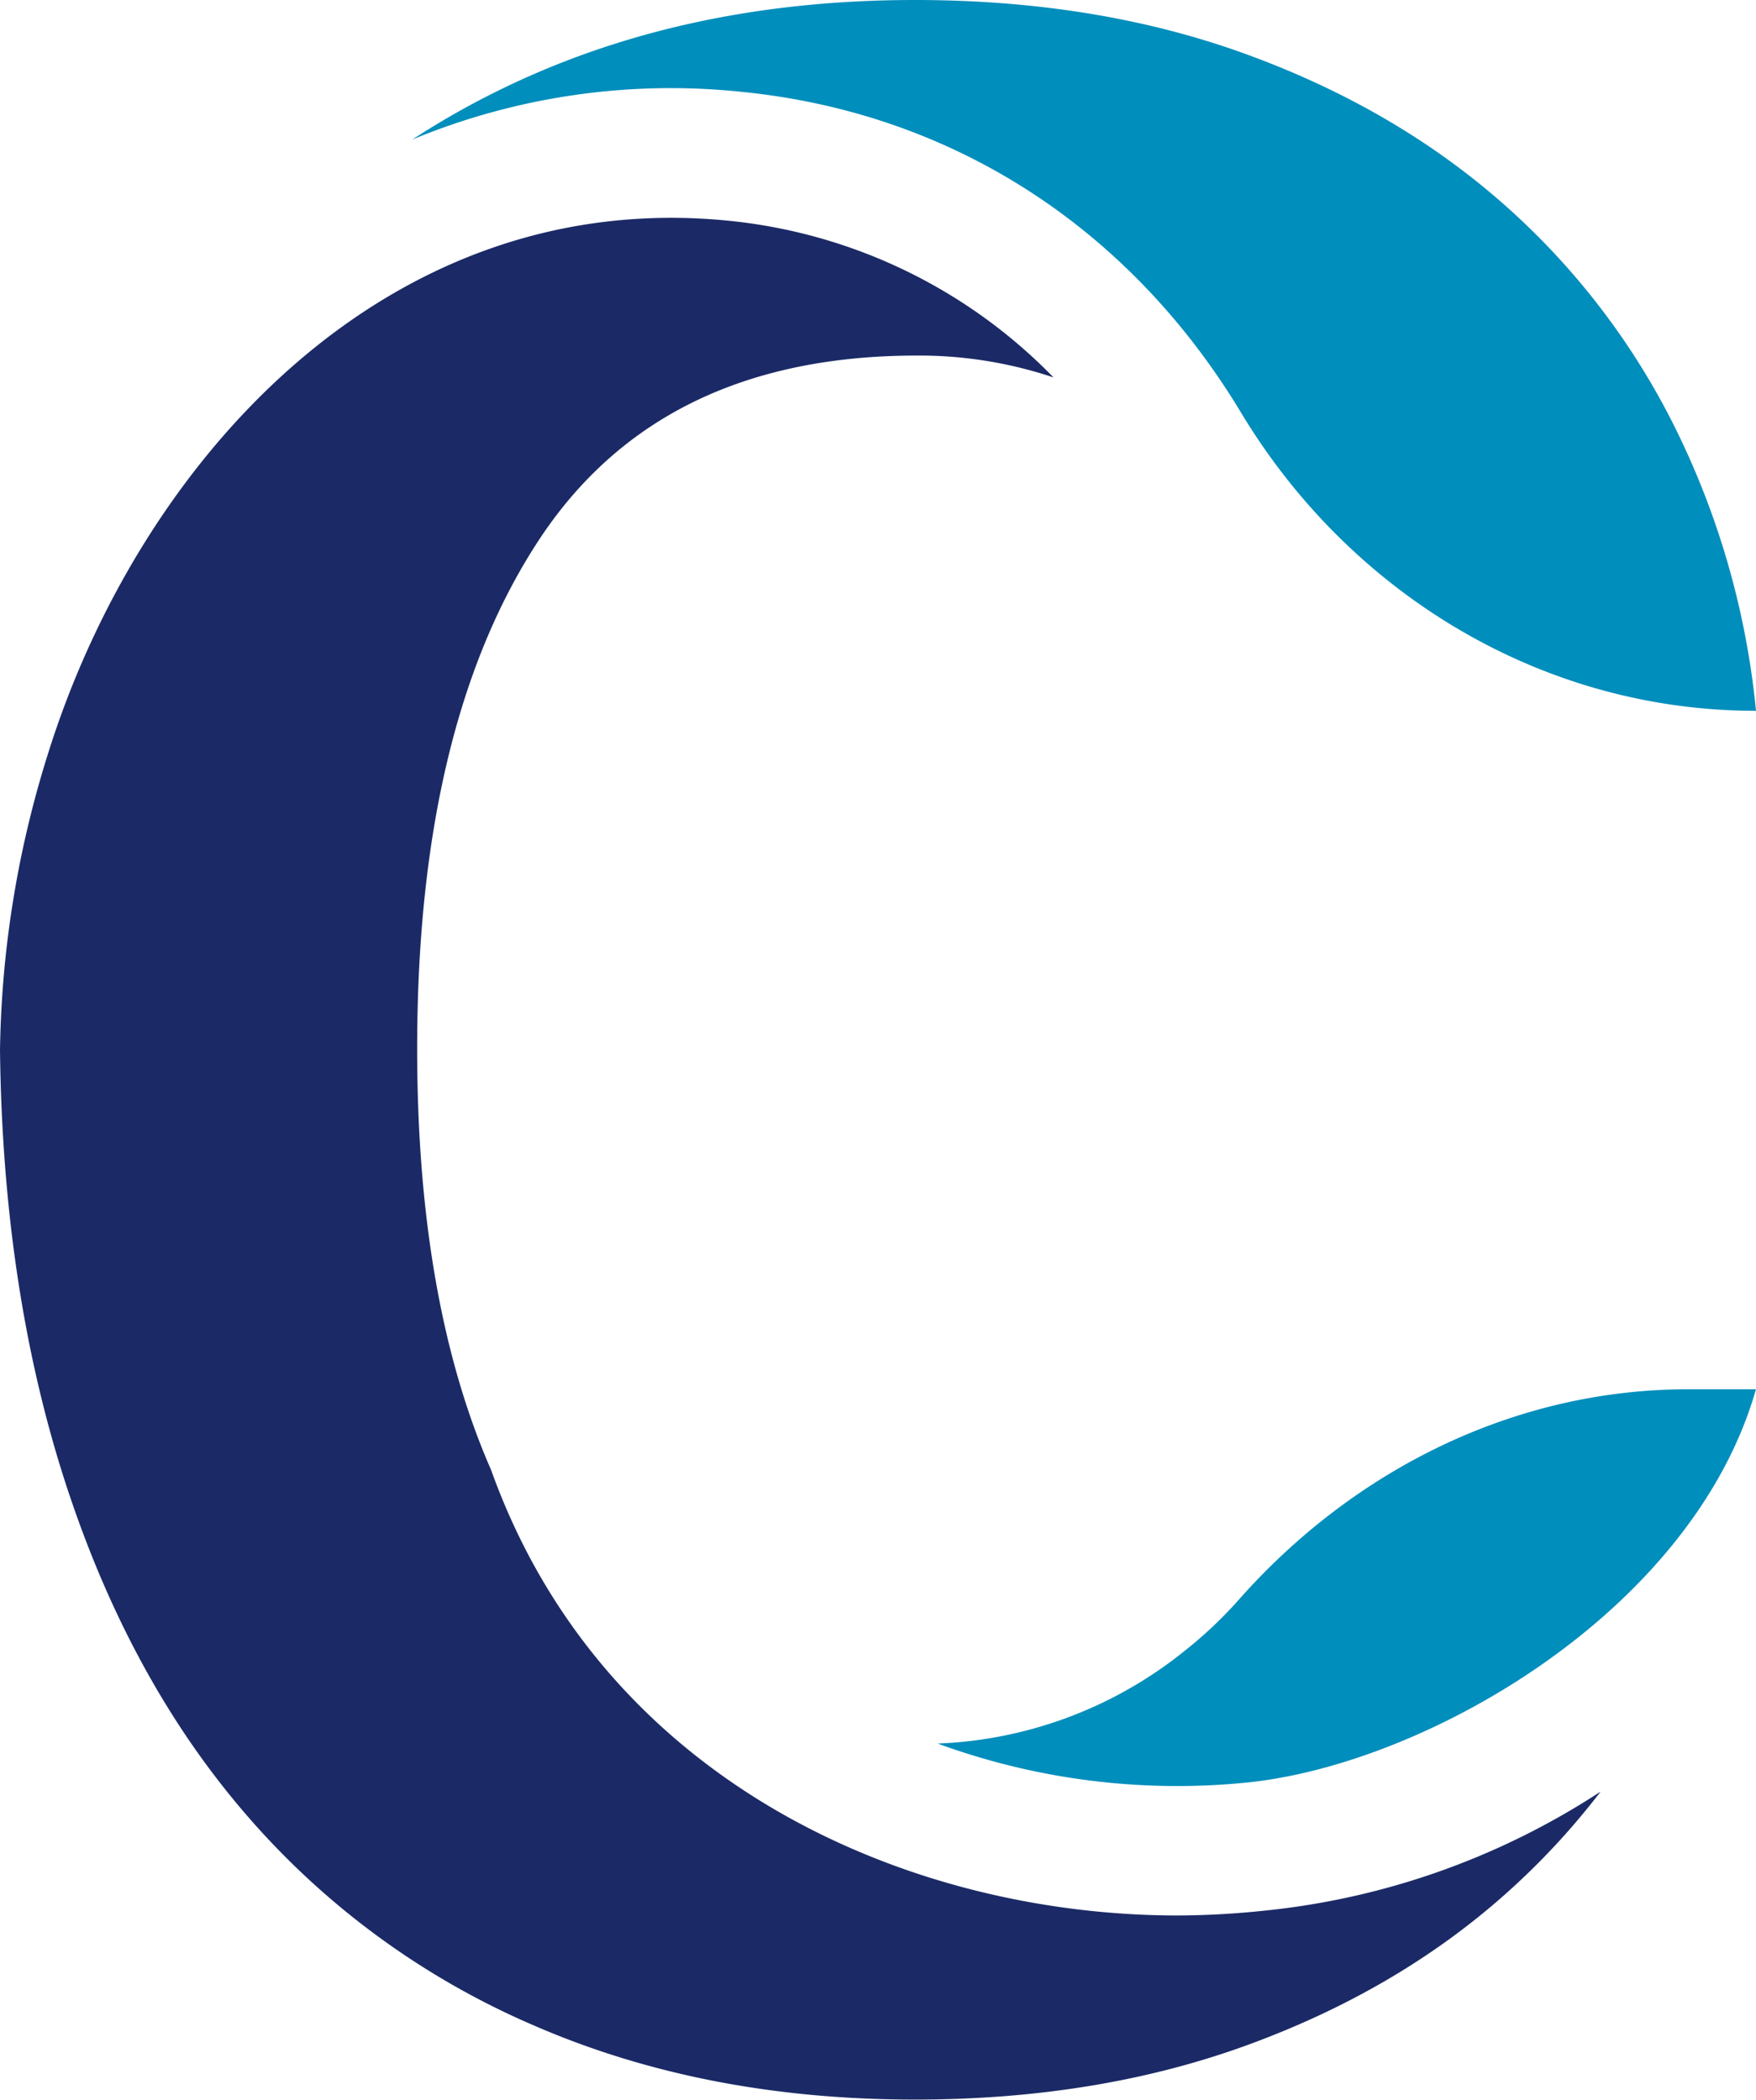 <svg xmlns="http://www.w3.org/2000/svg" viewBox="0 0 379.8 454.19"><defs><style>.cls-1{fill:#1b2a66;}.cls-2{fill:#008ebc;}</style></defs><g id="Layer_2" data-name="Layer 2"><g id="OBJECTS"><path class="cls-1" d="M254.79,414.33c-58.17,0-124.31-28.65-148.56-96.34q-15.92-36.32-16-90.57c0-.11,0-.22,0-.32s0-.22,0-.33q0-69.81,26.26-109.86t82-40a91.43,91.43,0,0,1,29.37,4.73,113.73,113.73,0,0,0-70.14-33.88C83.41,40.25,30.26,100,10.54,162.53A223.62,223.62,0,0,0,0,227.19q.6,50.87,13.7,92.15,13.76,43.25,39.39,73a171.32,171.32,0,0,0,62.46,45.81q36.83,16,82.32,16,39.7,0,72.07-11.85t55.73-32.67a158.47,158.47,0,0,0,20.52-22.1,162.64,162.64,0,0,1-72.87,25.77A184.5,184.5,0,0,1,254.79,414.33Z"/><path class="cls-2" d="M256.16,357.14a90.68,90.68,0,0,1-53.36,20,150.73,150.73,0,0,0,67.5,8.37c38.83-4.21,95.91-37.3,109.49-85l-14.56,0c-37.58-.05-72.4,17.37-97.3,45.52A91.06,91.06,0,0,1,256.16,357.14Z"/><path class="cls-2" d="M160.53,19.88c46.16,4.63,84.18,30,107.88,69.36s65.32,64.51,111.3,64.51h.09a176.34,176.34,0,0,0-17-60.22,158.1,158.1,0,0,0-37.16-49q-23.4-20.81-55.73-32.67T197.87,0q-45.49,0-82.32,16A178.41,178.41,0,0,0,89.17,30.19,146.07,146.07,0,0,1,160.53,19.88Z"/></g></g></svg>